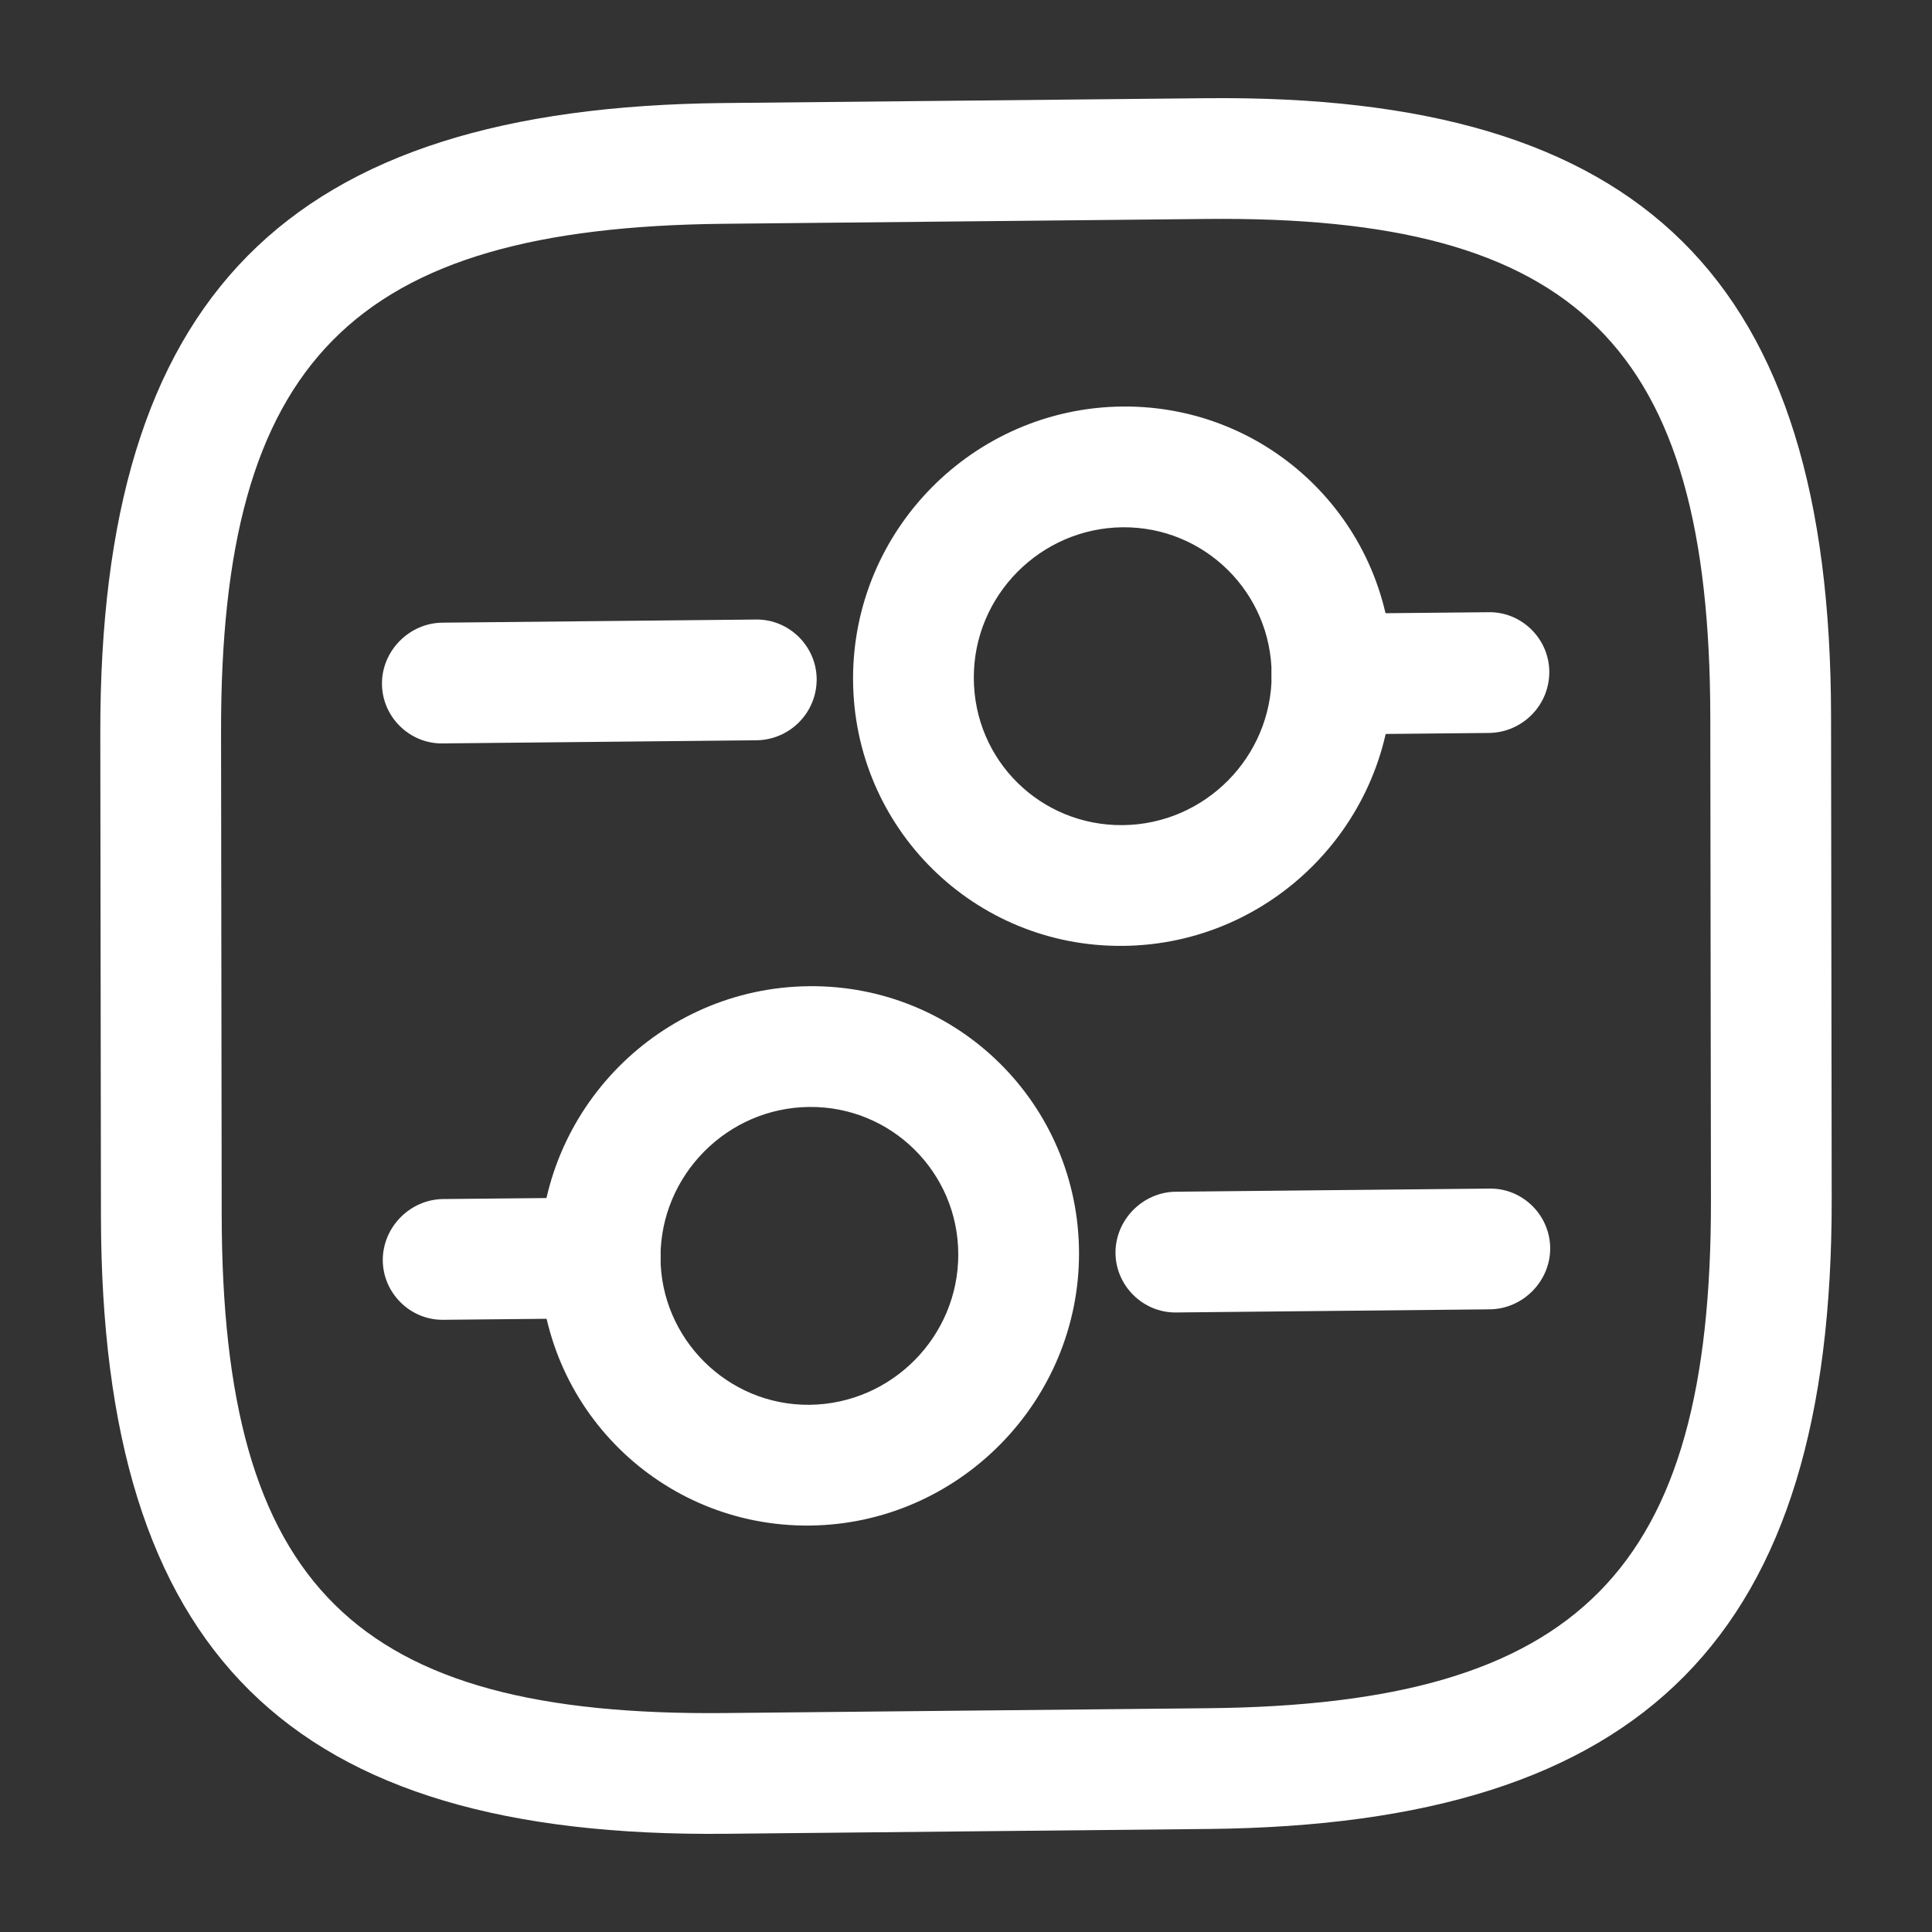 <?xml version="1.0" encoding="utf-8"?>
<svg viewBox="0 0 24 24" fill="none" xmlns="http://www.w3.org/2000/svg" width="24" height="24" xmlns:bx="https://boxy-svg.com"><rect x="0" y="0" width="24" height="24" fill="#333333" stroke="none"/><defs><bx:export><bx:file format="svg" path="site icon.svg"/></bx:export></defs><path d="M 22.754 14.892 L 22.746 8.892 C 22.738 3.462 20.414 1.165 14.985 1.22 L 8.985 1.28 C 3.555 1.335 1.238 3.678 1.246 9.108 L 1.254 15.108 C 1.262 20.538 3.586 22.835 9.015 22.78 L 15.015 22.72 C 20.445 22.665 22.762 20.322 22.754 14.892 Z M 2.746 9.093 C 2.739 4.483 4.377 2.827 8.987 2.78 L 14.987 2.72 C 19.597 2.673 21.239 4.297 21.246 8.907 L 21.254 14.907 C 21.261 19.517 19.623 21.173 15.013 21.22 L 9.013 21.28 C 4.403 21.327 2.761 19.703 2.754 15.093 L 2.746 9.093 Z" style="transform-origin: 12px 12px; fill: rgb(255, 255, 255);"/><path d="M 19.257 15.507 C 19.256 15.097 18.916 14.76 18.506 14.765 L 14.606 14.804 C 14.196 14.808 13.857 15.151 13.857 15.561 C 13.858 15.971 14.198 16.308 14.608 16.304 L 18.508 16.265 C 18.918 16.26 19.258 15.917 19.257 15.507 Z" style="transform-origin: 12px 12px; fill: rgb(255, 255, 255);"/><path d="M 8.205 15.618 C 8.205 15.208 7.864 14.872 7.454 14.876 L 5.504 14.895 C 5.094 14.9 4.755 15.243 4.755 15.653 C 4.756 16.063 5.096 16.4 5.506 16.395 L 7.456 16.376 C 7.866 16.372 8.206 16.028 8.205 15.618 Z" style="transform-origin: 12px 12px; fill: rgb(255, 255, 255);"/><path d="M 13.404 15.567 C 13.401 13.717 11.899 12.232 10.049 12.251 C 8.2 12.269 6.703 13.784 6.705 15.634 C 6.708 17.484 8.21 18.969 10.059 18.951 C 11.909 18.932 13.407 17.407 13.404 15.567 Z M 8.205 15.619 C 8.204 14.599 9.033 13.761 10.052 13.751 C 11.071 13.74 11.903 14.562 11.904 15.582 C 11.906 16.602 11.077 17.44 10.057 17.451 C 9.038 17.461 8.207 16.629 8.205 15.619 Z" style="transform-origin: 12px 12px; fill: rgb(255, 255, 255);"/><path d="M 19.246 8.347 C 19.245 7.937 18.905 7.6 18.495 7.605 L 16.545 7.624 C 16.135 7.628 15.795 7.972 15.796 8.382 C 15.796 8.792 16.137 9.128 16.547 9.124 L 18.497 9.105 C 18.907 9.1 19.246 8.767 19.246 8.347 Z" style="transform-origin: 12px 12px; fill: rgb(255, 255, 255);"/><path d="M 10.145 8.439 C 10.144 8.029 9.804 7.692 9.394 7.696 L 5.494 7.735 C 5.084 7.74 4.744 8.083 4.745 8.493 C 4.746 8.903 5.086 9.24 5.496 9.235 L 9.396 9.196 C 9.806 9.192 10.145 8.859 10.145 8.439 Z" style="transform-origin: 12px 12px; fill: rgb(255, 255, 255);"/><path d="M 17.297 8.367 C 17.294 6.517 15.792 5.032 13.942 5.05 C 12.092 5.069 10.594 6.584 10.597 8.434 C 10.6 10.284 12.102 11.769 13.952 11.75 C 15.802 11.732 17.299 10.217 17.297 8.367 Z M 12.097 8.419 C 12.095 7.399 12.924 6.561 13.944 6.55 C 14.964 6.54 15.795 7.362 15.797 8.382 C 15.798 9.402 14.969 10.24 13.949 10.25 C 12.93 10.261 12.098 9.449 12.097 8.419 Z" style="transform-origin: 12px 12px; fill: rgb(255, 255, 255);"/></svg>